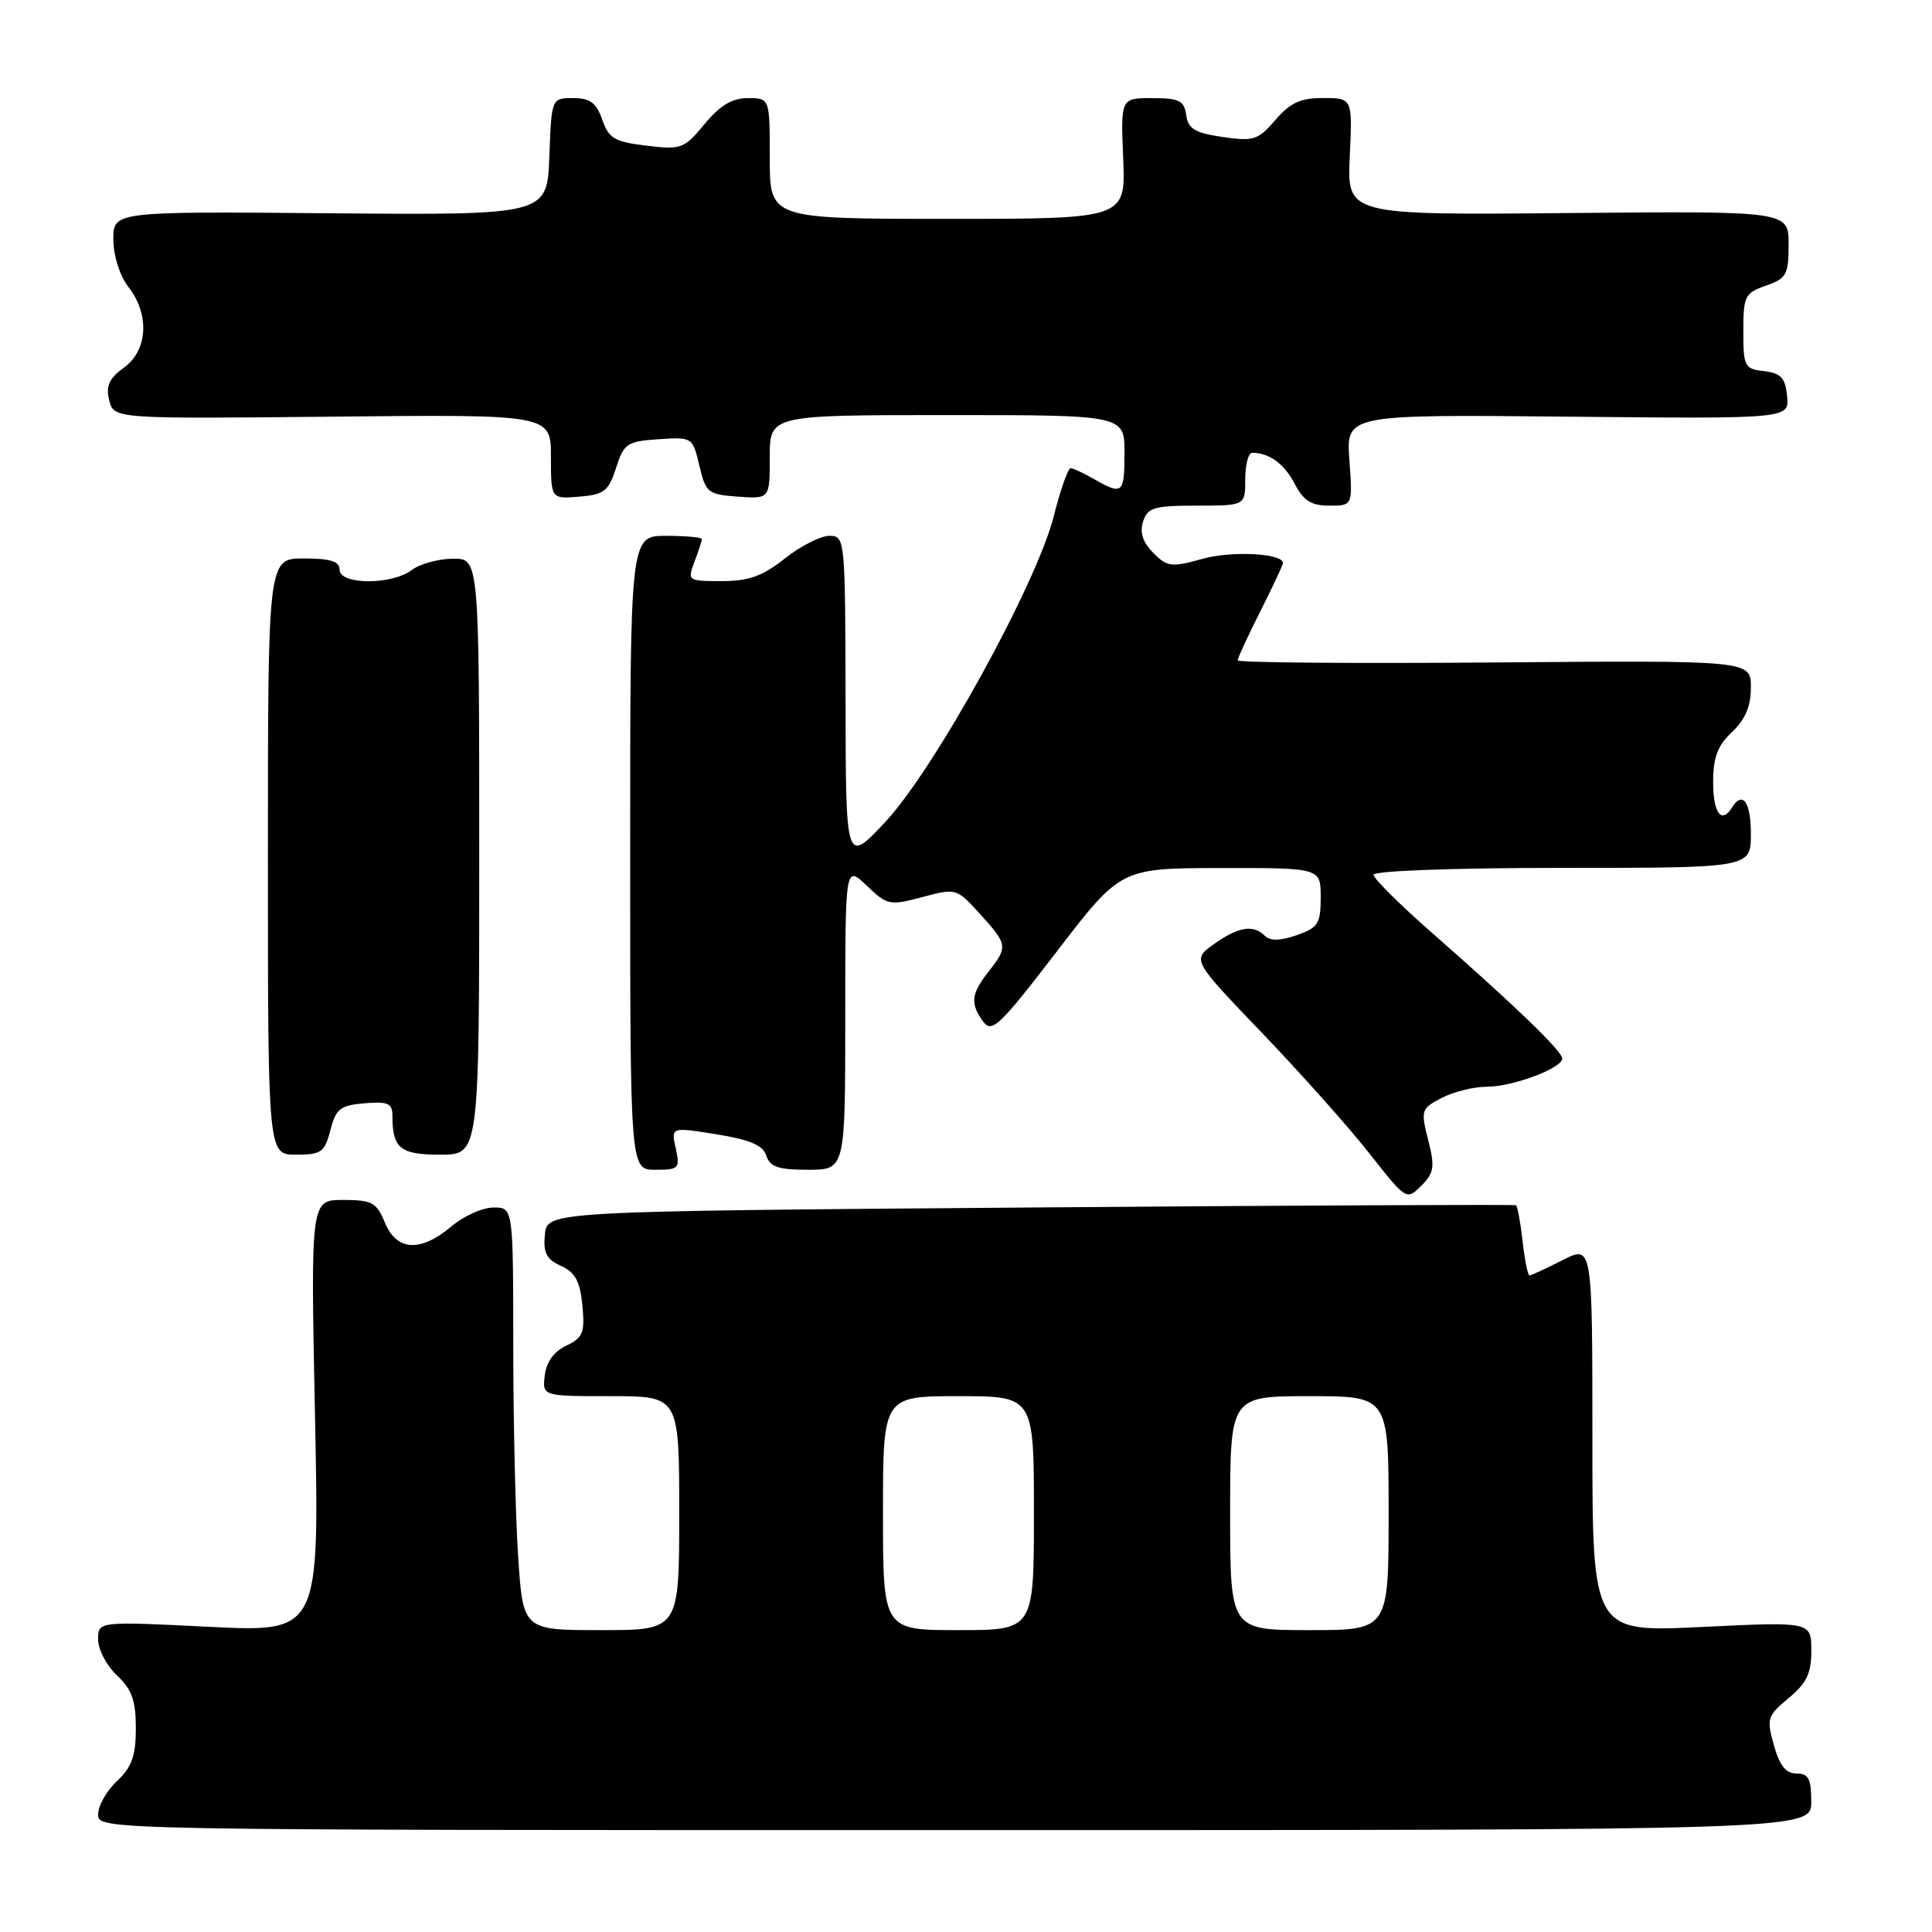 <?xml version="1.0" encoding="UTF-8" standalone="no"?>
<!DOCTYPE svg PUBLIC "-//W3C//DTD SVG 1.1//EN" "http://www.w3.org/Graphics/SVG/1.1/DTD/svg11.dtd" >
<svg xmlns="http://www.w3.org/2000/svg" xmlns:xlink="http://www.w3.org/1999/xlink" version="1.1" viewBox="0 0 256 256">
 <g >
 <path fill="currentColor"
d=" M 240.00 238.75 C 240.00 235.70 239.64 235.00 238.05 235.00 C 236.64 235.00 235.80 233.95 235.05 231.25 C 234.06 227.73 234.18 227.35 237.01 225.00 C 239.40 223.02 240.02 221.71 240.01 218.69 C 240.00 214.88 240.00 214.88 225.50 215.58 C 211.00 216.29 211.00 216.29 211.00 190.62 C 211.00 164.96 211.00 164.96 207.04 166.98 C 204.86 168.09 202.90 169.00 202.67 169.00 C 202.44 169.00 202.03 166.95 201.75 164.45 C 201.47 161.95 201.07 159.81 200.87 159.70 C 200.67 159.59 171.70 159.72 136.50 160.00 C 72.50 160.50 72.50 160.50 72.20 163.57 C 71.96 166.00 72.40 166.86 74.34 167.74 C 76.23 168.60 76.86 169.79 77.17 172.98 C 77.51 176.59 77.25 177.25 75.03 178.31 C 73.40 179.08 72.39 180.50 72.18 182.26 C 71.87 185.00 71.87 185.00 80.93 185.00 C 90.00 185.00 90.00 185.00 90.00 200.50 C 90.00 216.00 90.00 216.00 79.65 216.00 C 69.30 216.00 69.30 216.00 68.66 206.25 C 68.30 200.89 68.01 188.29 68.01 178.25 C 68.00 160.00 68.00 160.00 65.39 160.00 C 63.96 160.00 61.45 161.12 59.82 162.50 C 55.71 165.96 52.56 165.78 51.00 162.00 C 49.89 159.32 49.29 159.00 45.46 159.00 C 41.16 159.00 41.16 159.00 41.74 187.64 C 42.32 216.28 42.32 216.28 27.66 215.56 C 13.00 214.83 13.00 214.83 13.00 217.24 C 13.00 218.57 14.12 220.71 15.50 222.00 C 17.47 223.85 18.00 225.33 18.00 229.00 C 18.00 232.67 17.47 234.15 15.50 236.00 C 14.12 237.29 13.00 239.28 13.00 240.42 C 13.00 242.50 13.00 242.50 126.50 242.50 C 240.00 242.50 240.00 242.50 240.00 238.75 Z  M 189.24 151.05 C 188.24 147.11 188.31 146.89 191.05 145.47 C 192.62 144.66 195.29 144.00 196.98 144.00 C 200.44 144.00 207.00 141.55 207.00 140.26 C 207.00 139.28 200.65 133.16 189.75 123.61 C 185.49 119.87 182.00 116.41 182.00 115.91 C 182.00 115.39 192.65 115.00 207.00 115.00 C 232.00 115.00 232.00 115.00 232.00 110.50 C 232.00 106.27 230.90 104.73 229.50 107.00 C 228.12 109.24 227.00 107.75 227.00 103.67 C 227.00 100.35 227.58 98.80 229.50 97.00 C 231.26 95.34 232.00 93.60 232.00 91.08 C 232.00 87.50 232.00 87.50 198.00 87.78 C 179.30 87.93 164.00 87.80 164.00 87.50 C 164.00 87.19 165.35 84.27 167.00 81.00 C 168.65 77.73 170.00 74.85 170.00 74.61 C 170.00 73.31 163.22 72.96 159.33 74.05 C 155.23 75.19 154.68 75.13 152.82 73.27 C 151.43 71.87 151.00 70.57 151.46 69.12 C 152.06 67.25 152.89 67.00 158.57 67.00 C 165.00 67.00 165.00 67.00 165.00 63.50 C 165.00 61.58 165.41 60.00 165.92 60.00 C 168.18 60.00 170.19 61.46 171.56 64.12 C 172.72 66.35 173.75 67.00 176.15 67.00 C 179.24 67.00 179.24 67.00 178.80 60.96 C 178.37 54.92 178.37 54.92 207.73 55.21 C 237.09 55.50 237.09 55.50 236.80 52.50 C 236.56 50.06 235.99 49.44 233.75 49.18 C 231.16 48.89 231.00 48.58 231.00 43.88 C 231.00 39.24 231.21 38.82 234.00 37.85 C 236.72 36.90 237.00 36.40 237.00 32.38 C 237.00 27.96 237.00 27.96 207.75 28.23 C 178.50 28.50 178.50 28.50 178.85 20.75 C 179.21 13.00 179.21 13.00 175.35 12.99 C 172.33 12.98 170.96 13.61 169.00 15.89 C 166.71 18.56 166.11 18.75 162.00 18.15 C 158.34 17.62 157.44 17.08 157.18 15.25 C 156.91 13.33 156.25 13.00 152.68 13.00 C 148.50 13.00 148.50 13.00 148.83 21.00 C 149.15 29.00 149.15 29.00 125.58 29.00 C 102.00 29.00 102.00 29.00 102.00 21.00 C 102.00 13.00 102.00 13.00 99.10 13.00 C 97.01 13.00 95.40 13.96 93.35 16.45 C 90.64 19.72 90.26 19.86 85.65 19.30 C 81.44 18.80 80.66 18.34 79.80 15.86 C 79.02 13.61 78.19 13.00 75.94 13.00 C 73.08 13.00 73.08 13.00 72.79 20.75 C 72.50 28.50 72.50 28.50 43.75 28.26 C 15.00 28.01 15.00 28.01 15.02 31.76 C 15.04 33.92 15.87 36.55 17.00 38.00 C 19.85 41.64 19.60 46.40 16.43 48.71 C 14.44 50.15 14.00 51.14 14.47 53.04 C 15.09 55.50 15.09 55.50 44.04 55.21 C 73.00 54.91 73.00 54.91 73.00 60.52 C 73.00 66.12 73.00 66.12 76.75 65.81 C 80.05 65.54 80.64 65.08 81.63 62.00 C 82.67 58.76 83.09 58.48 87.26 58.20 C 91.74 57.90 91.78 57.93 92.67 61.70 C 93.51 65.28 93.80 65.52 97.78 65.81 C 102.00 66.11 102.00 66.11 102.00 60.56 C 102.00 55.00 102.00 55.00 125.50 55.00 C 149.00 55.00 149.00 55.00 149.00 60.00 C 149.00 65.42 148.75 65.64 145.00 63.50 C 143.62 62.71 142.22 62.05 141.87 62.04 C 141.53 62.02 140.52 64.86 139.64 68.36 C 137.39 77.34 123.83 101.95 117.29 108.93 C 112.07 114.50 112.07 114.50 112.04 92.75 C 112.00 71.31 111.97 71.00 109.89 71.00 C 108.74 71.00 106.08 72.35 104.00 74.00 C 101.04 76.35 99.21 77.00 95.63 77.00 C 91.13 77.00 91.07 76.96 92.02 74.43 C 92.56 73.02 93.00 71.67 93.00 71.43 C 93.00 71.20 90.86 71.00 88.25 71.00 C 83.50 71.00 83.50 71.00 83.50 113.00 C 83.50 155.00 83.50 155.00 86.83 155.00 C 89.97 155.00 90.12 154.84 89.54 152.16 C 88.91 149.33 88.91 149.33 94.93 150.30 C 99.40 151.02 101.10 151.75 101.54 153.13 C 102.02 154.62 103.13 155.00 107.07 155.00 C 112.00 155.00 112.00 155.00 112.00 134.81 C 112.00 114.63 112.00 114.63 114.84 117.35 C 117.57 119.96 117.88 120.02 122.21 118.87 C 126.69 117.67 126.75 117.69 129.83 121.08 C 133.53 125.15 133.58 125.45 131.00 128.73 C 128.67 131.69 128.53 132.97 130.28 135.37 C 131.43 136.93 132.45 135.96 140.03 126.08 C 148.50 115.04 148.50 115.04 161.75 115.02 C 175.00 115.00 175.00 115.00 175.00 118.90 C 175.00 122.39 174.66 122.92 171.81 123.92 C 169.66 124.67 168.30 124.70 167.61 124.01 C 166.07 122.47 164.11 122.79 160.87 125.09 C 157.93 127.18 157.93 127.18 167.22 136.86 C 172.32 142.18 178.72 149.36 181.43 152.81 C 186.33 159.04 186.37 159.07 188.32 157.12 C 190.03 155.41 190.15 154.64 189.24 151.05 Z  M 43.78 149.75 C 44.51 146.91 45.08 146.46 48.31 146.19 C 51.42 145.93 52.00 146.19 52.00 147.86 C 52.00 152.18 53.02 153.00 58.36 153.00 C 63.50 153.00 63.50 153.00 63.50 113.50 C 63.50 74.00 63.50 74.00 60.00 74.03 C 58.08 74.05 55.63 74.72 54.56 75.53 C 51.92 77.53 45.00 77.51 45.00 75.50 C 45.00 74.38 43.81 74.00 40.25 74.00 C 35.50 74.00 35.50 74.00 35.50 113.50 C 35.50 153.00 35.50 153.00 39.22 153.00 C 42.58 153.00 43.02 152.68 43.78 149.75 Z  M 117.00 200.50 C 117.00 185.00 117.00 185.00 127.00 185.00 C 137.00 185.00 137.00 185.00 137.00 200.50 C 137.00 216.00 137.00 216.00 127.00 216.00 C 117.00 216.00 117.00 216.00 117.00 200.50 Z  M 163.00 200.50 C 163.00 185.00 163.00 185.00 173.50 185.00 C 184.00 185.00 184.00 185.00 184.00 200.50 C 184.00 216.00 184.00 216.00 173.50 216.00 C 163.00 216.00 163.00 216.00 163.00 200.50 Z "/>
</g>
</svg>